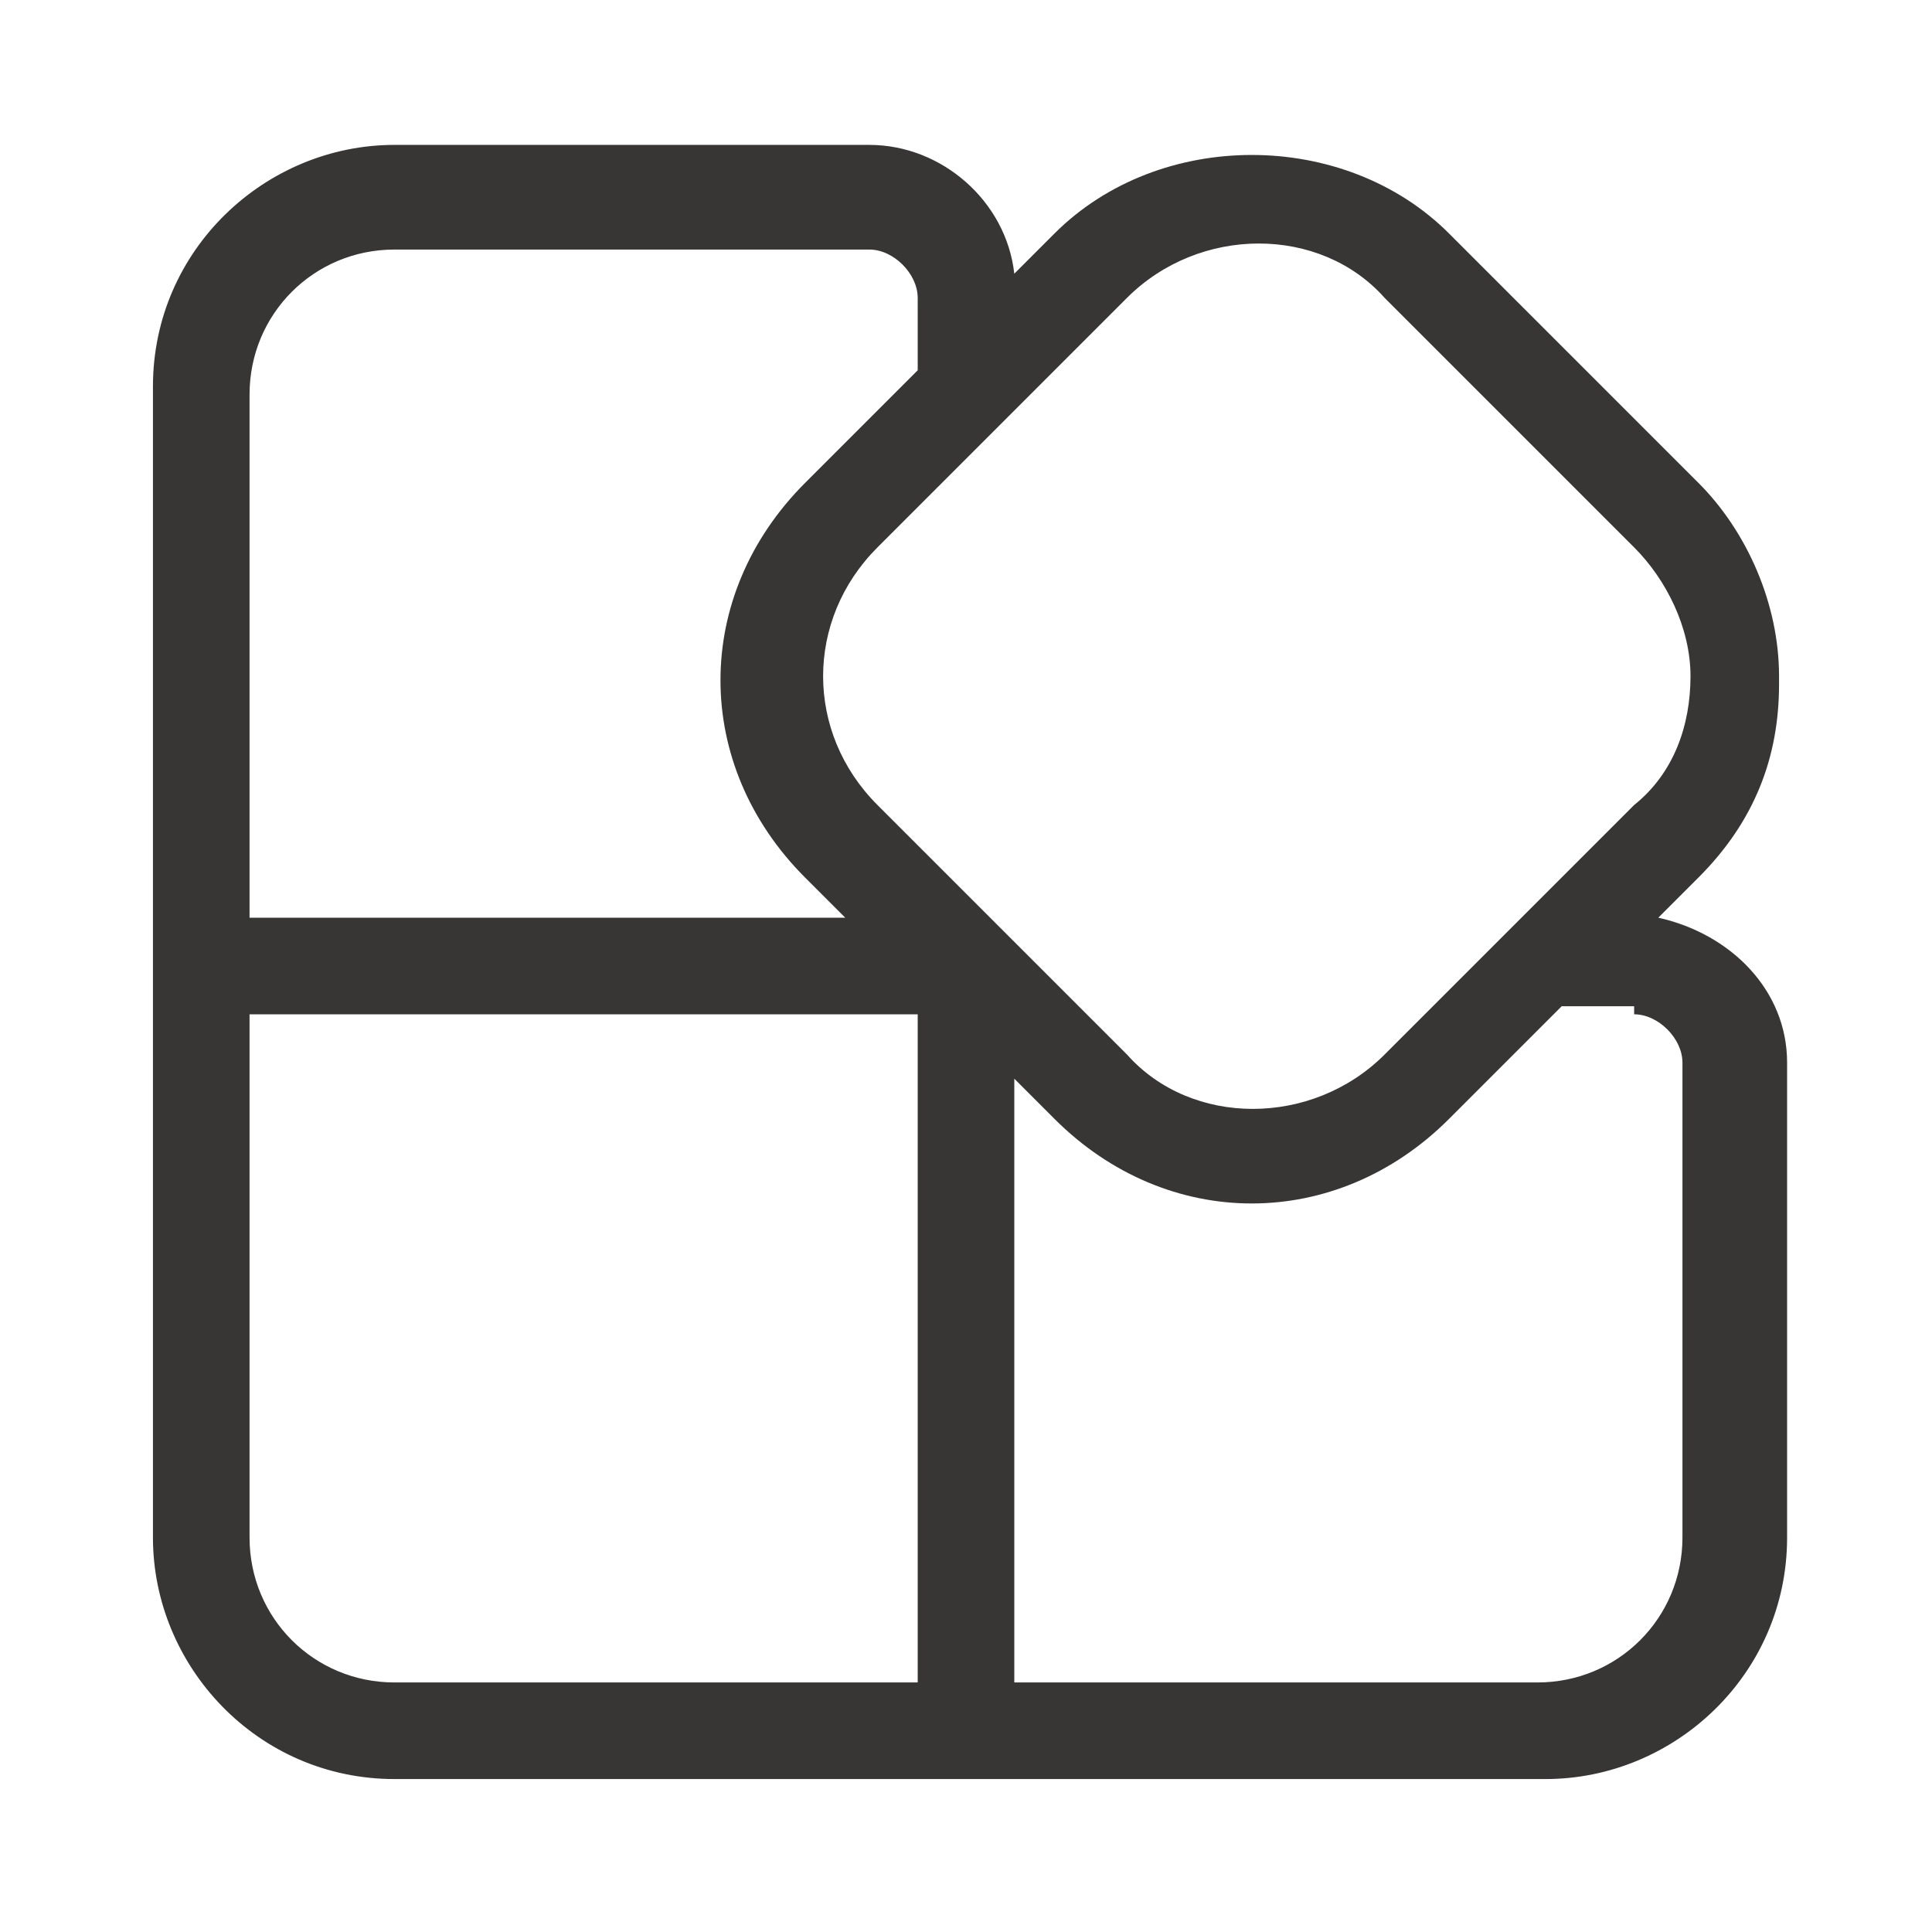 <?xml version="1.0" encoding="UTF-8"?>
<svg id="Layer_1" xmlns="http://www.w3.org/2000/svg" version="1.1" viewBox="0 0 24 24">
  <!-- Generator: Adobe Illustrator 29.4.0, SVG Export Plug-In . SVG Version: 2.1.0 Build 152)  -->
  <defs>
    <style>
      .st0 {
        fill: #231f20;
        opacity: .9;
      }

      .st1 {
        fill: none;
        stroke: #231f20;
        stroke-miterlimit: 10;
      }
    </style>
  </defs>
  <g>
    <g>
      <line class="st1" x1="-38" y1="21.9" x2="-40.1" y2="21.9"/>
      <polyline class="st1" points="-41.1 11.6 -41.1 5.8 -39.1 2.1 -37 5.8 -37 15.3"/>
      <line class="st1" x1="-41.1" y1="5.8" x2="-37" y2="5.8"/>
      <line class="st1" x1="-39.1" y1="13.2" x2="-39.1" y2="7"/>
    </g>
    <g>
      <line class="st1" x1="-51.9" y1="6.6" x2="-50.6" y2="6.6"/>
      <line class="st1" x1="-51.9" y1="8.7" x2="-49.8" y2="8.7"/>
      <line class="st1" x1="-51.9" y1="10.8" x2="-50.6" y2="10.8"/>
      <line class="st1" x1="-51.9" y1="12.8" x2="-49.8" y2="12.8"/>
      <line class="st1" x1="-51.9" y1="14.9" x2="-50.6" y2="14.9"/>
      <line class="st1" x1="-51.9" y1="17" x2="-49.8" y2="17"/>
      <line class="st1" x1="-51.9" y1="19" x2="-50.6" y2="19"/>
    </g>
    <polygon class="st1" points="-32.5 21.9 -52.3 21.9 -52.3 2.1 -32.5 21.9"/>
    <polygon class="st1" points="-41.1 18.2 -47.8 18.2 -47.8 11.6 -41.1 18.2"/>
  </g>
  <g>
    <path d="M-23.8,16.2c.1,0,.3-.1.3-.3V5.7c0-.3.2-.5.5-.5H-6.2c.3,0,.5.2.5.5v10.3c0,.1.1.3.3.3s.3-.1.3-.3V5.7c0-.6-.5-1.1-1.1-1.1h-16.8c-.6,0-1.1.5-1.1,1.1v10.3c0,.1.1.3.3.3Z"/>
    <path d="M-3.2,17.2c0,0-.1-.1-.2-.1h-22.4c0,0-.2,0-.2.1,0,0,0,.2,0,.2.3,1.2,1.4,2,2.6,2H-5.7c1.2,0,2.3-.8,2.6-2,0,0,0-.2,0-.2ZM-5.7,18.8h-17.8c-.8,0-1.6-.5-1.9-1.2H-3.8c-.3.7-1.1,1.2-1.9,1.2Z"/>
    <path d="M-15.8,18.4h2.3c.1,0,.2,0,.2-.2s0-.2-.2-.2h-2.3c-.1,0-.2,0-.2.2s0,.2.2.2Z"/>
    <path d="M-7.8,8.9c-.1-.1-.3-.1-.4,0l-1.8,1.7-1.8-1.2c-.1,0-.2,0-.3,0l-1.9,1.8c-.1.1-.1.3,0,.4,0,0,.1,0,.2,0s.1,0,.2,0l1.8-1.7,1.8,1.2c.1,0,.2,0,.3,0l1.9-1.8c.1-.1.1-.3,0-.4Z"/>
    <path d="M-13.8,12.8c-.1,0-.3.1-.3.3v1.2c0,.1.1.3.3.3s.3-.1.3-.3v-1.2c0-.1-.1-.3-.3-.3Z"/>
    <path d="M-10.2,12.5v1.7c0,.1.1.3.3.3s.3-.1.3-.3v-1.7c0-.1-.1-.3-.3-.3s-.3.1-.3.3Z"/>
    <path d="M-12.1,11.2v3c0,.1.1.3.3.3s.3-.1.3-.3v-3c0-.1-.1-.3-.3-.3s-.3.1-.3.3Z"/>
    <path d="M-8,14.5c.1,0,.3-.1.3-.3v-3.6c0-.1-.1-.3-.3-.3s-.3.1-.3.3v3.6c0,.1.1.3.3.3Z"/>
    <path d="M-19.4,9.3c.1,0,.2-.2.2-.3,0-.1-.2-.2-.3-.2-1.2.4-2,1.5-2,2.8s1.3,3,3,3,2.4-.8,2.8-2c0-.1,0-.3-.2-.3-.1,0-.3,0-.3.2-.3,1-1.3,1.6-2.3,1.6s-2.4-1.1-2.4-2.4.7-1.9,1.6-2.3Z"/>
    <path d="M-15.2,11.5c0-.9-.3-1.7-.9-2.3-.6-.6-1.4-.9-2.3-.9s-.3.1-.3.3v3c0,.1.1.3.3.3h3c.1,0,.3-.1.3-.3ZM-18.2,11.2v-2.4c.6,0,1.2.3,1.6.8.4.4.7,1,.8,1.6h-2.4Z"/>
  </g>
  <path class="st0" d="M22.1,8.4c0-.9-.4-1.8-1-2.4l-3.1-3.1c-1.3-1.3-3.6-1.3-4.9,0l-.5.5c-.1-.9-.9-1.6-1.8-1.6h-5.9c-1.6,0-3,1.3-3,3v14.3c0,1.6,1.3,3,3,3h14.3c1.6,0,3-1.3,3-3v-5.9c0-.9-.7-1.6-1.6-1.8l.5-.5c.7-.7,1-1.5,1-2.4ZM3.1,4.9c0-1,.8-1.8,1.8-1.8h5.9c.3,0,.6.3.6.6v.9l-1.4,1.4c-1.4,1.4-1.4,3.5,0,4.9l.5.5H3.1v-6.5ZM3.1,19.1v-6.5h8.3v8.3h-6.5c-1,0-1.8-.8-1.8-1.8ZM20.3,12.6c.3,0,.6.3.6.6v5.9c0,1-.8,1.8-1.8,1.8h-6.5v-7.5l.5.5c1.4,1.4,3.5,1.4,4.9,0l1.4-1.4h.9ZM20.3,10c-.1.1-3.2,3.2-3.1,3.1-.9.9-2.4.9-3.2,0-.1-.1-3.2-3.2-3.1-3.1-.9-.9-.9-2.3,0-3.2.1-.1,3.2-3.2,3.1-3.1.9-.9,2.4-.9,3.2,0l3.1,3.1c.4.4.7,1,.7,1.6s-.2,1.2-.7,1.6Z"/>
</svg>